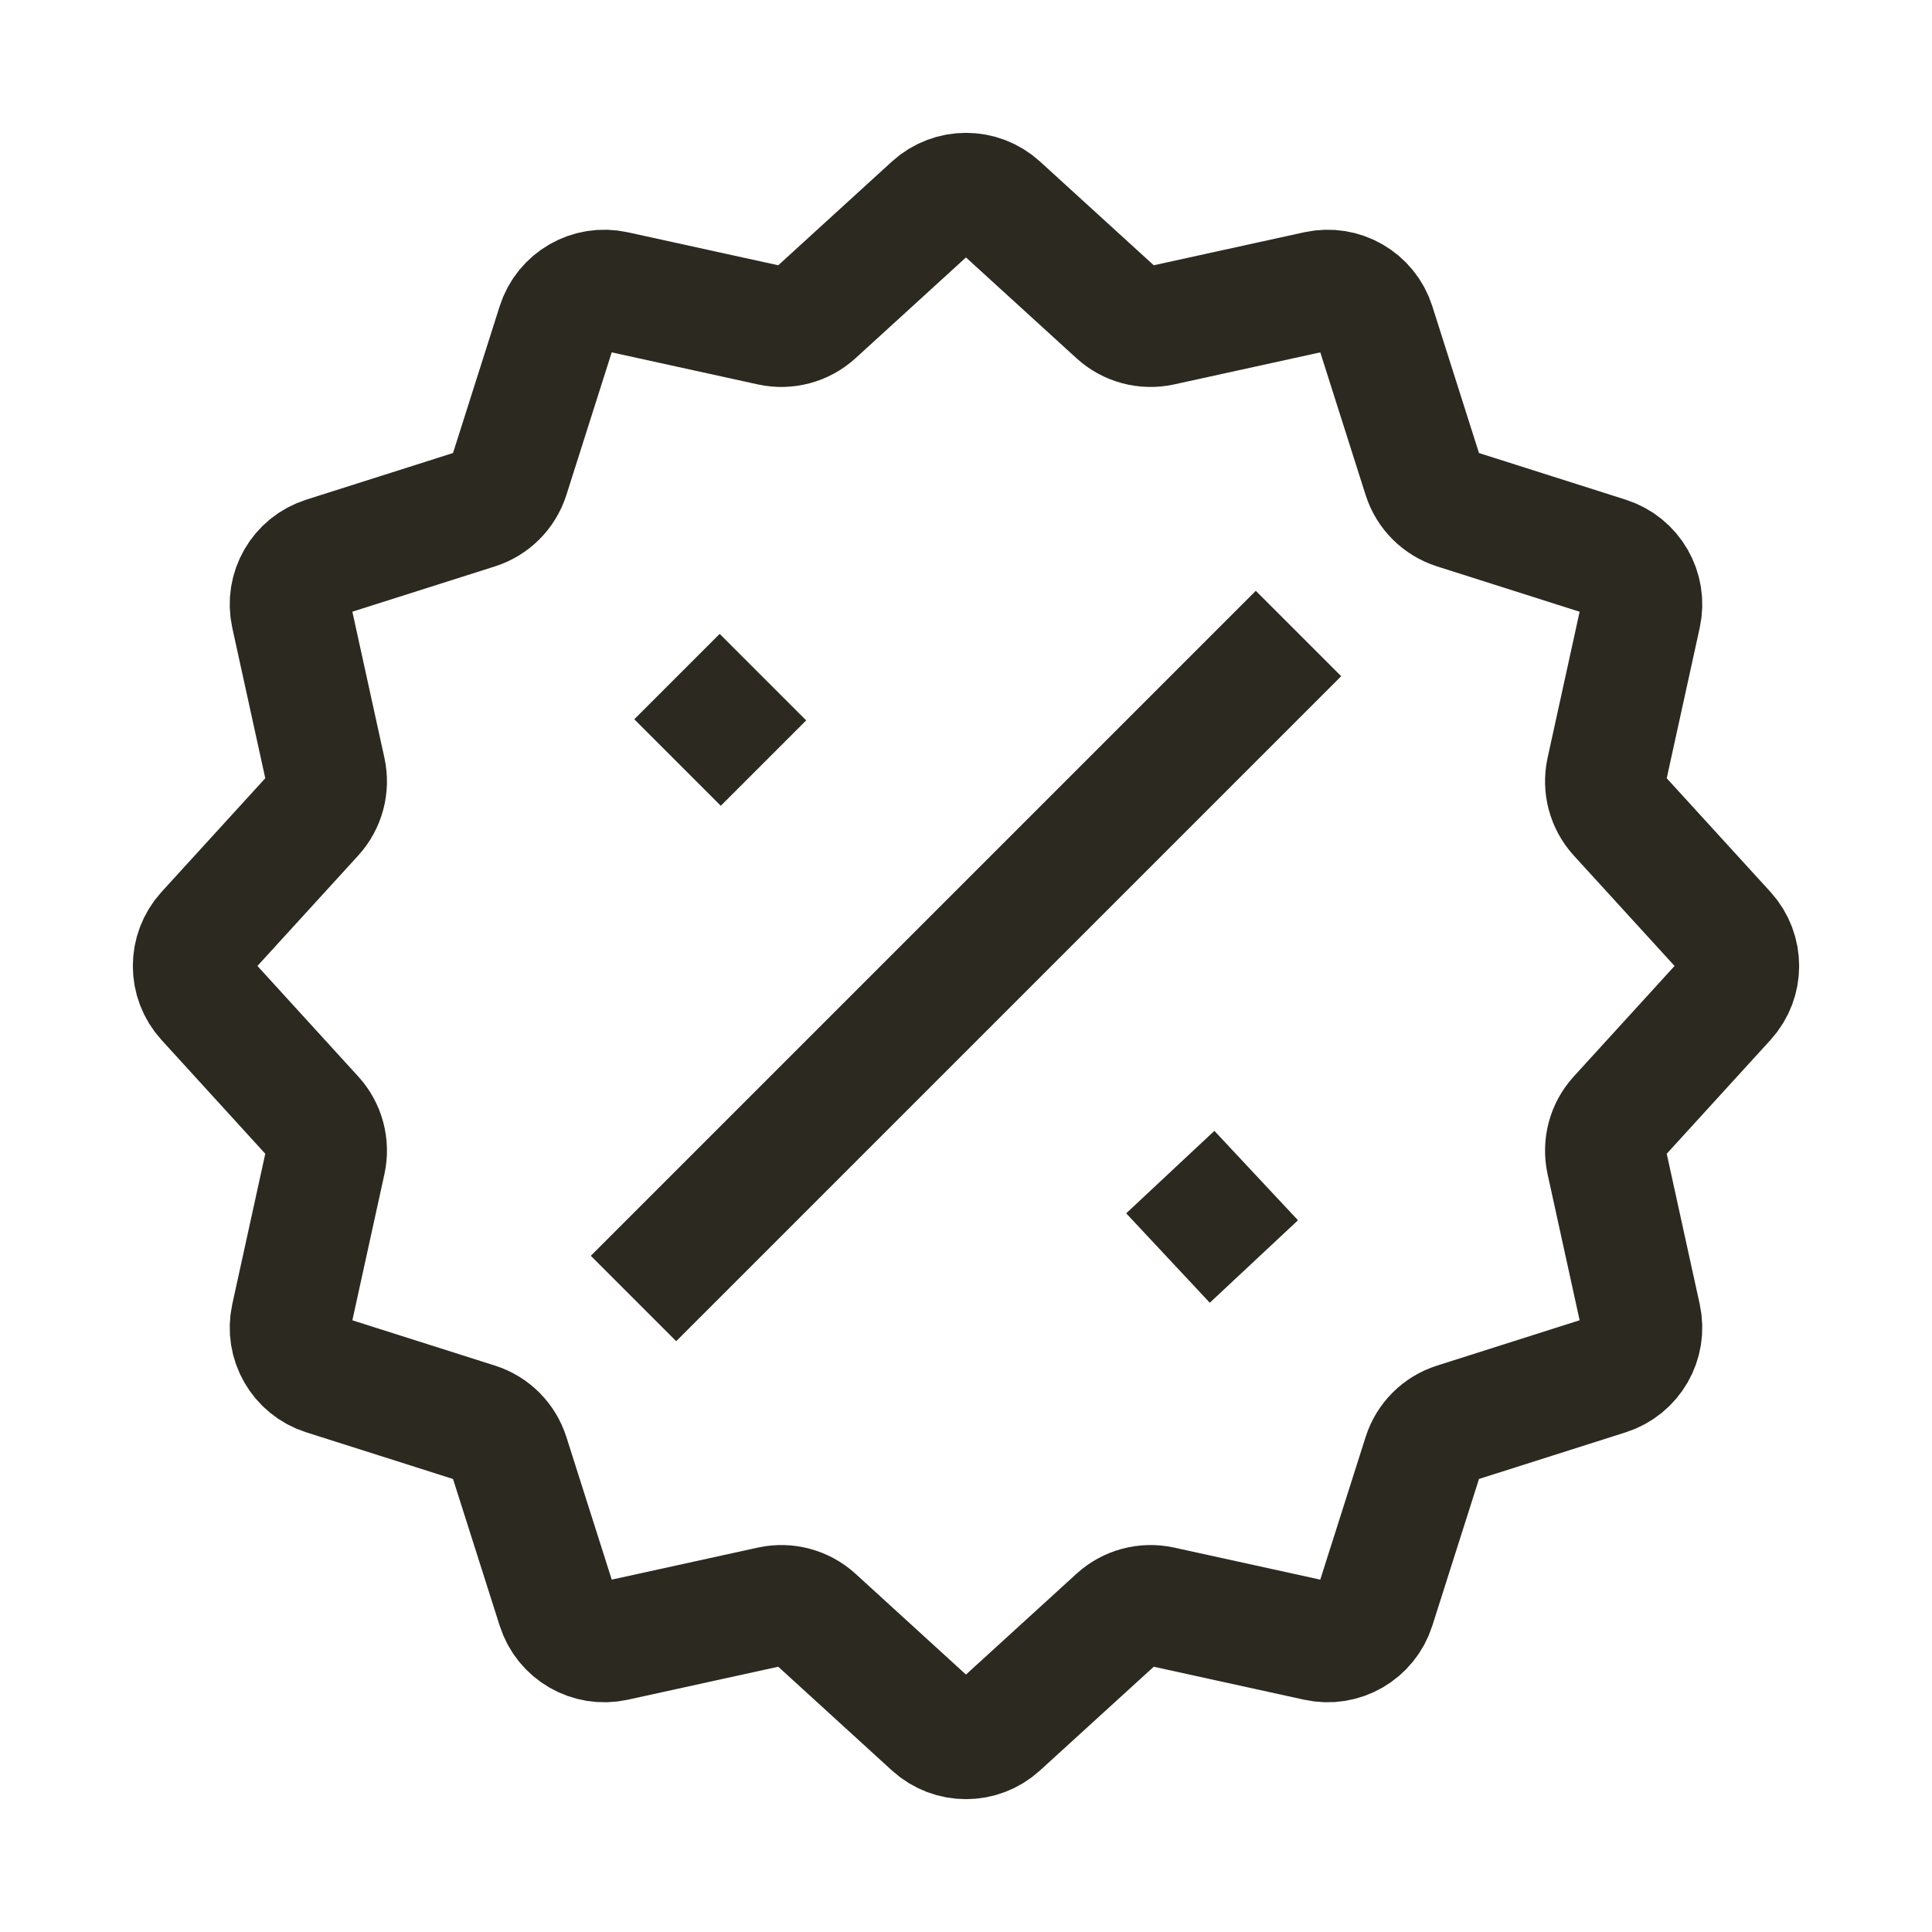 <svg width="24" height="24" viewBox="0 0 24 24" fill="none" xmlns="http://www.w3.org/2000/svg">
<path d="M8.4 15.6L15.6 8.4M8.954 8.949L8.94 8.935M15.064 15.123L15.05 15.108M9.576 4.043L7.638 3.618C7.328 3.55 7.018 3.729 6.922 4.031L6.321 5.922C6.26 6.112 6.112 6.26 5.922 6.321L4.031 6.922C3.729 7.018 3.55 7.328 3.618 7.638L4.043 9.576C4.085 9.77 4.031 9.973 3.897 10.121L2.56 11.586C2.347 11.821 2.347 12.179 2.56 12.413L3.897 13.879C4.031 14.026 4.085 14.229 4.043 14.424L3.618 16.362C3.55 16.671 3.729 16.982 4.031 17.078L5.922 17.679C6.112 17.739 6.26 17.888 6.321 18.078L6.922 19.968C7.018 20.27 7.328 20.45 7.638 20.382L9.576 19.957C9.77 19.915 9.973 19.969 10.121 20.103L11.586 21.44C11.821 21.653 12.179 21.653 12.413 21.44L13.879 20.103C14.026 19.969 14.229 19.915 14.424 19.957L16.362 20.382C16.671 20.45 16.982 20.27 17.078 19.968L17.679 18.078C17.739 17.888 17.888 17.739 18.078 17.679L19.968 17.078C20.27 16.982 20.45 16.671 20.382 16.362L19.957 14.424C19.915 14.229 19.969 14.026 20.103 13.879L21.44 12.413C21.653 12.179 21.653 11.821 21.44 11.586L20.103 10.121C19.969 9.973 19.915 9.77 19.957 9.576L20.382 7.638C20.45 7.328 20.27 7.018 19.968 6.922L18.078 6.321C17.888 6.26 17.739 6.112 17.679 5.922L17.078 4.031C16.982 3.729 16.671 3.55 16.362 3.618L14.424 4.043C14.229 4.085 14.026 4.031 13.879 3.897L12.413 2.56C12.179 2.347 11.821 2.347 11.586 2.56L10.121 3.897C9.973 4.031 9.77 4.085 9.576 4.043Z" stroke="#2C2920" stroke-width="1.5" stroke-linecap="square"/>
</svg>

